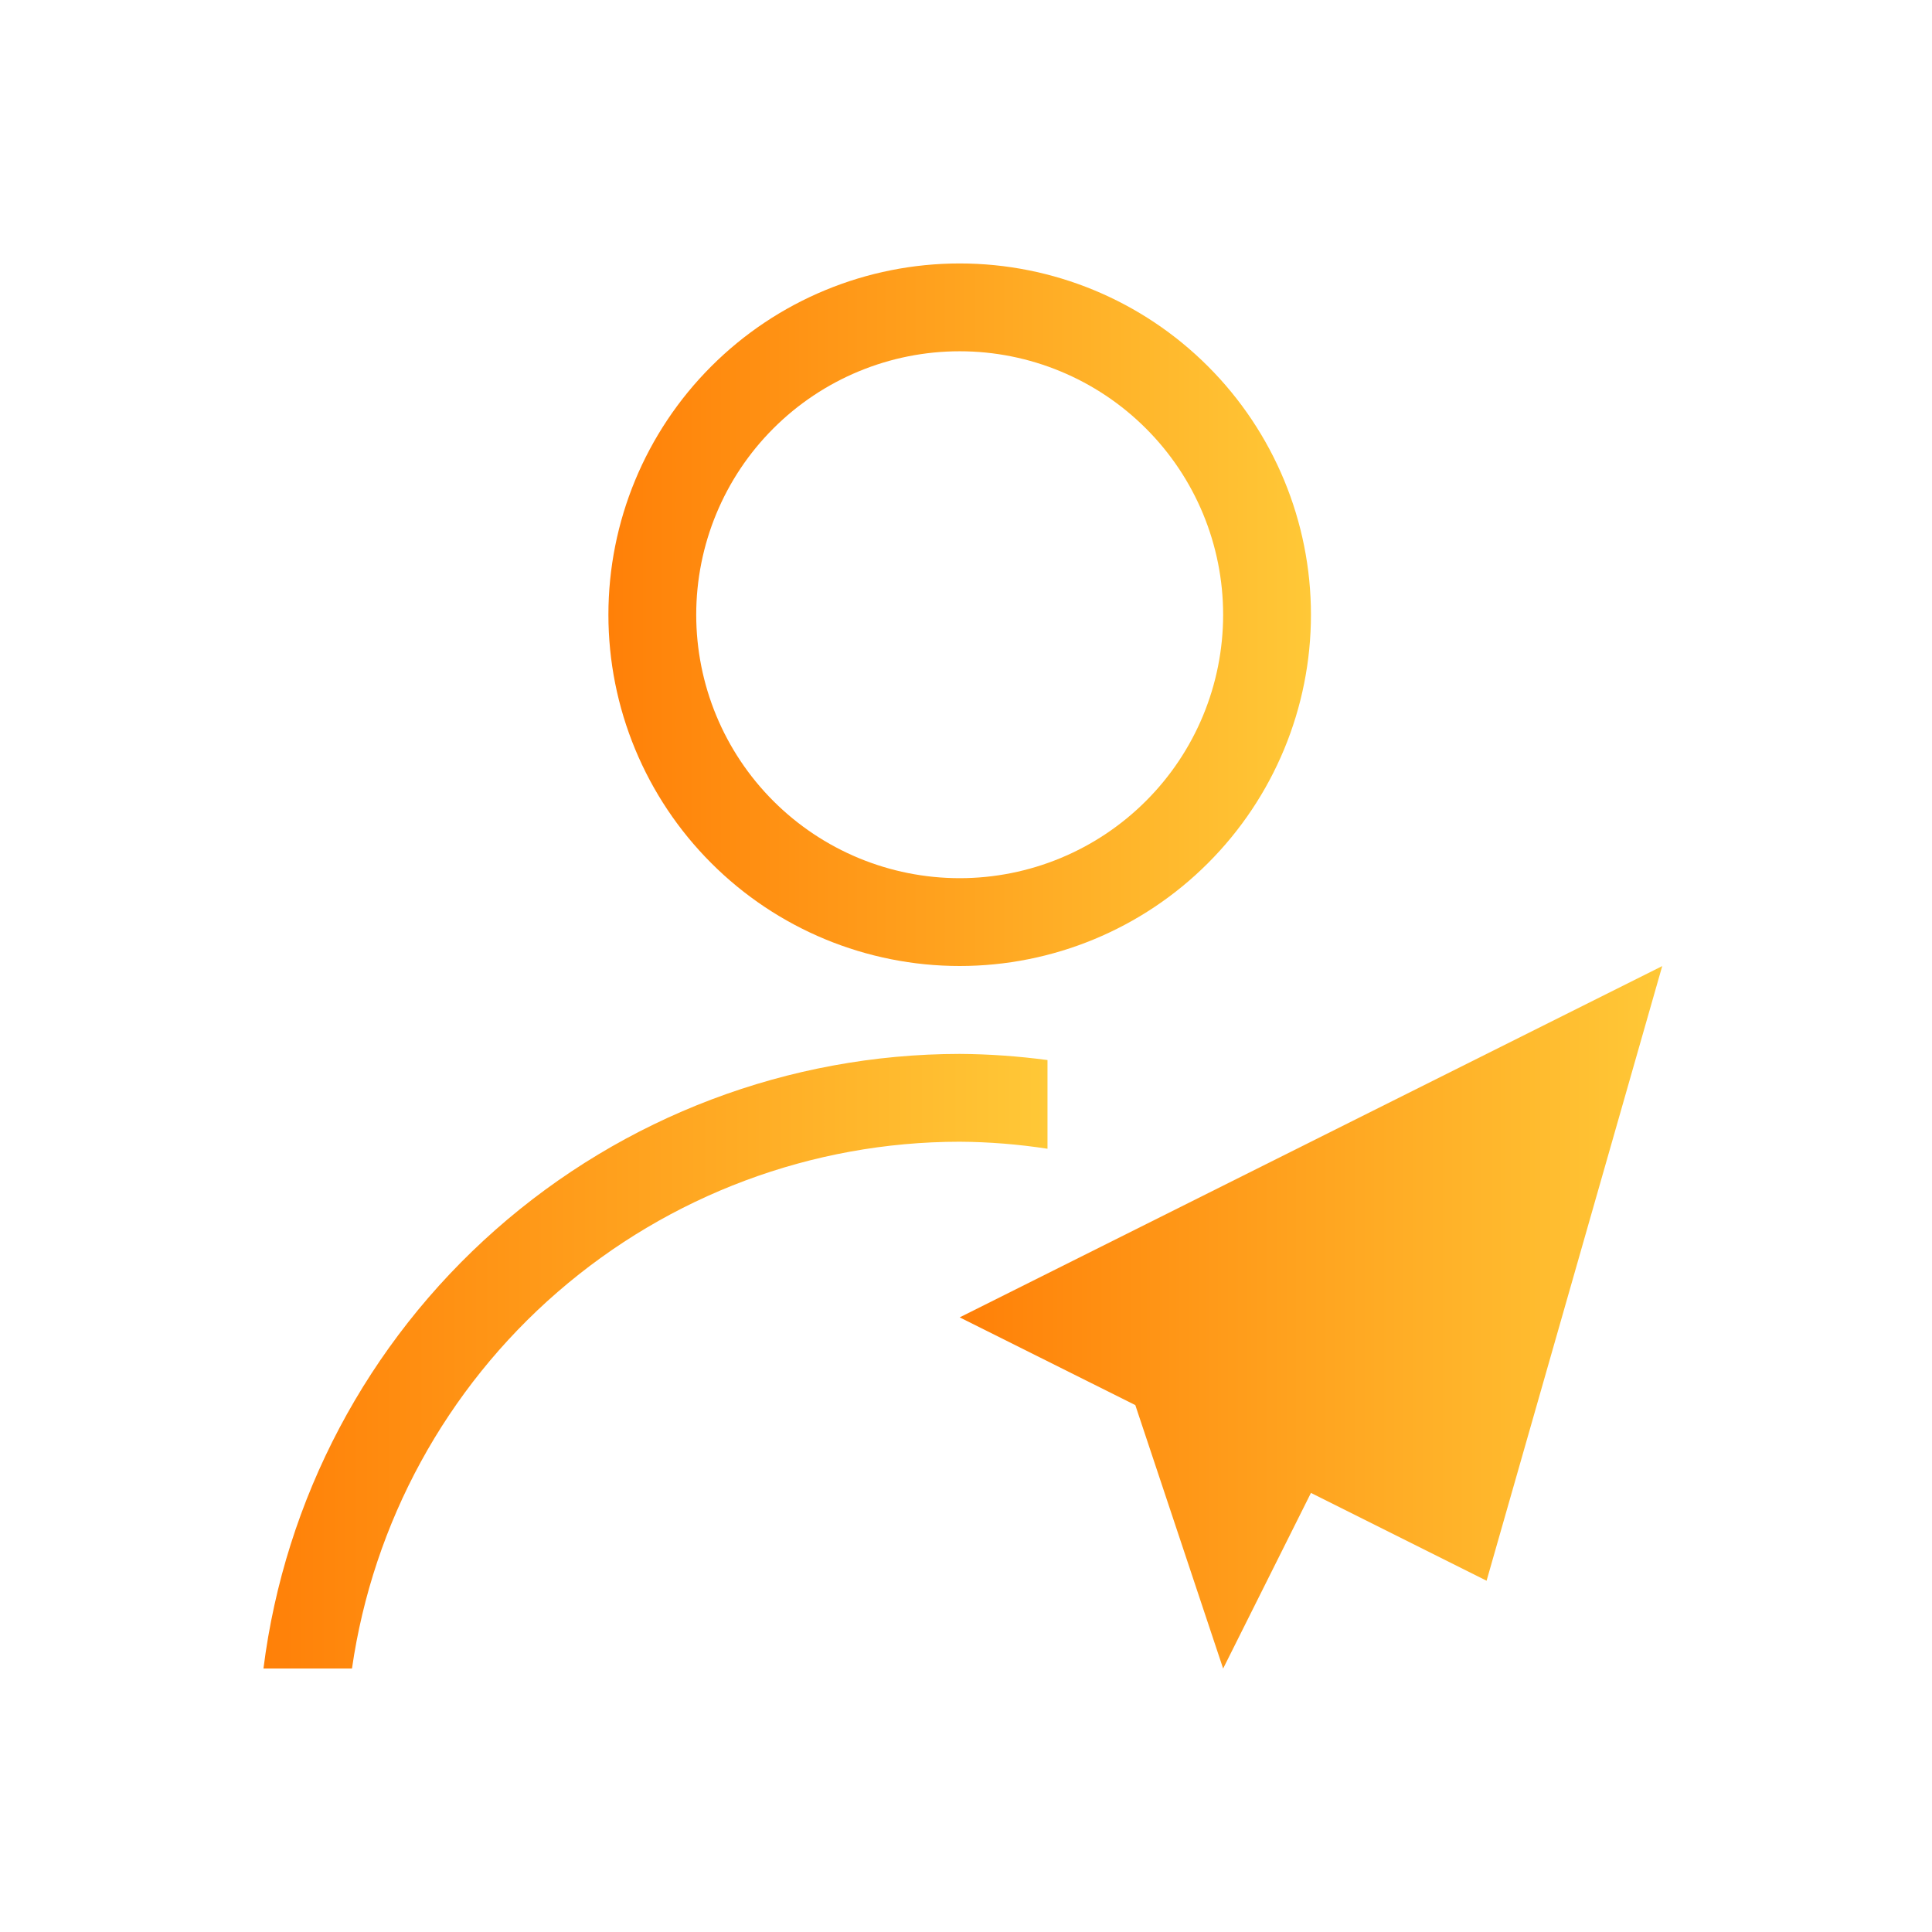 <svg width="22" height="22" viewBox="0 0 22 22" fill="none" xmlns="http://www.w3.org/2000/svg">
<path d="M10.928 3C9.867 3 8.849 3.421 8.099 4.172C7.349 4.922 6.928 5.939 6.928 7C6.928 8.061 7.349 9.078 8.099 9.828C8.849 10.579 9.867 11 10.928 11C11.989 11 13.006 10.579 13.756 9.828C14.506 9.078 14.928 8.061 14.928 7C14.928 5.939 14.506 4.922 13.756 4.172C13.006 3.421 11.989 3 10.928 3ZM10.928 4C11.723 4 12.486 4.316 13.049 4.879C13.612 5.441 13.928 6.204 13.928 7C13.928 7.796 13.612 8.559 13.049 9.121C12.486 9.684 11.723 10 10.928 10C10.132 10 9.369 9.684 8.806 9.121C8.244 8.559 7.928 7.796 7.928 7C7.928 6.204 8.244 5.441 8.806 4.879C9.369 4.316 10.132 4 10.928 4Z" fill="url(#paint0_linear_10_12998)"/>
<path d="M10.928 12.001C8.981 12.003 7.102 12.715 5.642 14.004C4.183 15.292 3.243 17.069 3 19H4.008C4.248 17.336 5.08 15.813 6.35 14.712C7.621 13.61 9.246 13.002 10.928 13.001C11.263 13.003 11.597 13.03 11.928 13.081V12.071C11.596 12.027 11.262 12.003 10.928 12.001Z" fill="url(#paint1_linear_10_12998)"/>
<path fill-rule="evenodd" clip-rule="evenodd" d="M18.928 11.001L10.928 15.001L12.928 16L13.928 19L14.928 17L16.928 18L18.928 11.001Z" fill="url(#paint2_linear_10_12998)"/>
<defs>
<linearGradient id="paint0_linear_10_12998" x1="6.928" y1="7" x2="14.928" y2="7" gradientUnits="userSpaceOnUse">
<stop stop-color="#FF8008"/>
<stop offset="1" stop-color="#FFC837"/>
</linearGradient>
<linearGradient id="paint1_linear_10_12998" x1="3" y1="15.501" x2="11.928" y2="15.501" gradientUnits="userSpaceOnUse">
<stop stop-color="#FF8008"/>
<stop offset="1" stop-color="#FFC837"/>
</linearGradient>
<linearGradient id="paint2_linear_10_12998" x1="10.928" y1="15.001" x2="18.928" y2="15.001" gradientUnits="userSpaceOnUse">
<stop stop-color="#FF8008"/>
<stop offset="1" stop-color="#FFC837"/>
</linearGradient>
</defs>
</svg>
